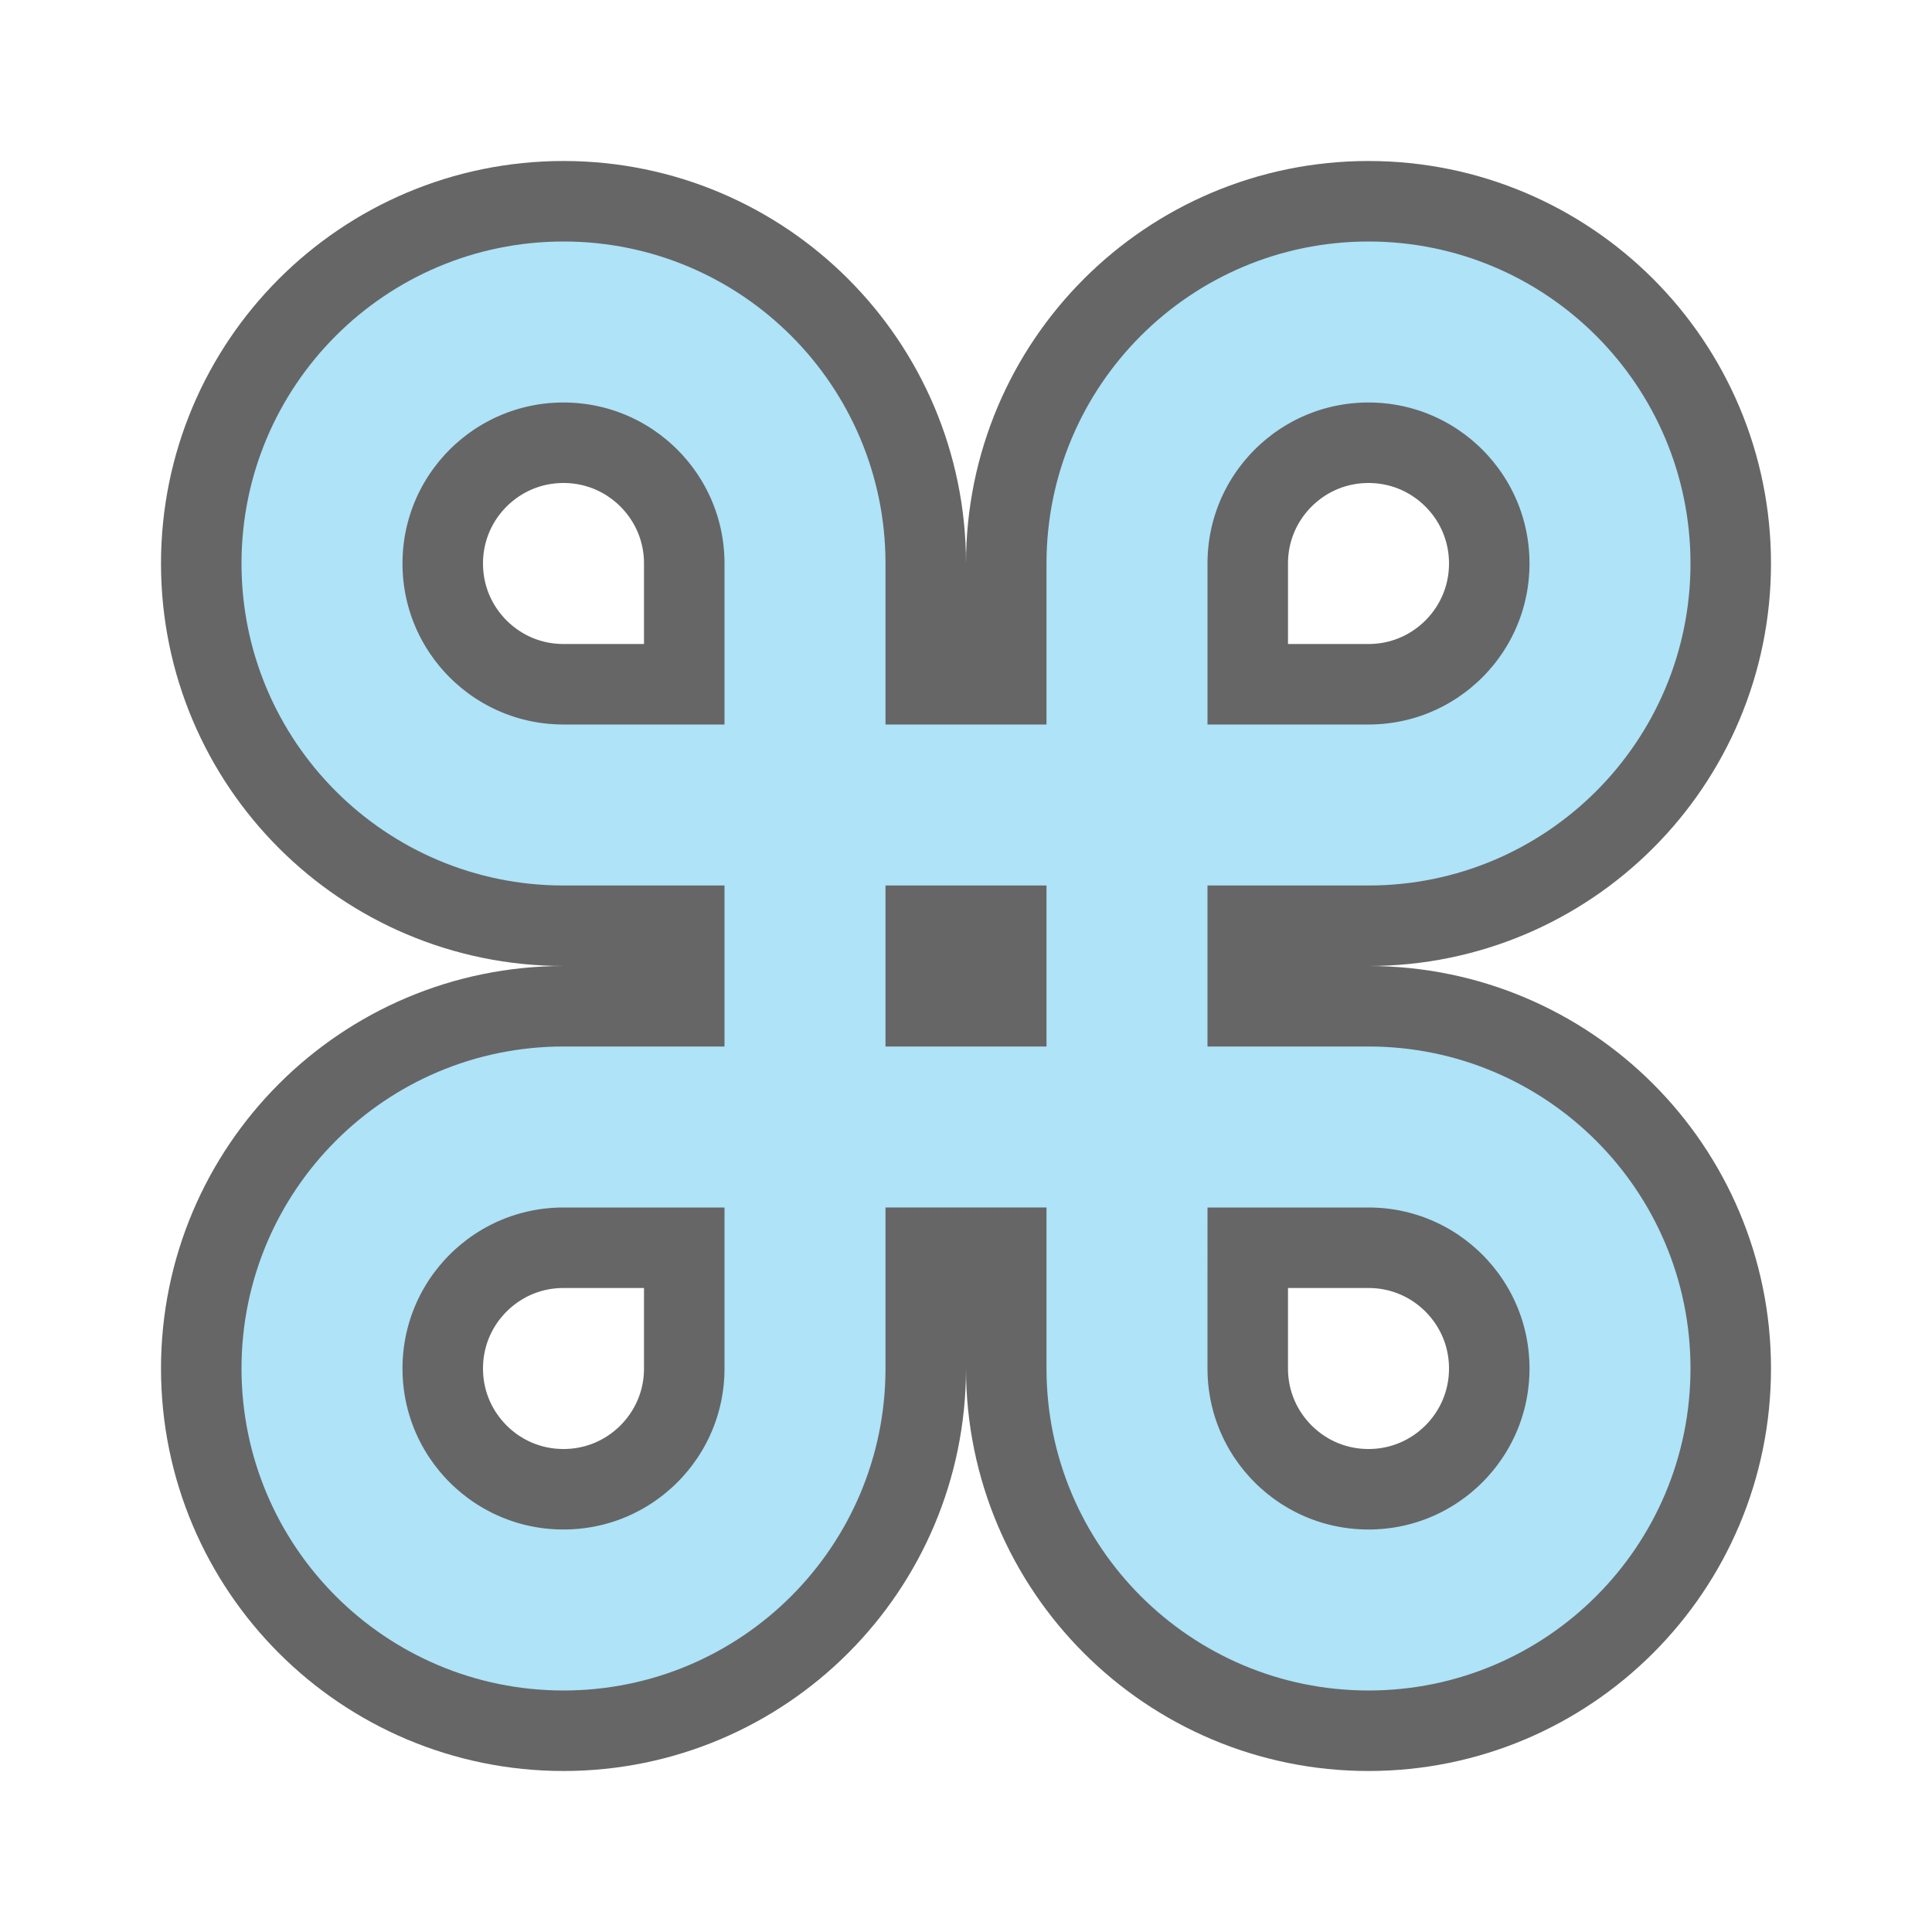 <?xml version="1.0" encoding="UTF-8" standalone="no"?>
<svg
   xmlns:dc="http://purl.org/dc/elements/1.1/"
   xmlns:cc="http://creativecommons.org/ns#"
   xmlns:rdf="http://www.w3.org/1999/02/22-rdf-syntax-ns#"
   xmlns:svg="http://www.w3.org/2000/svg"
   xmlns="http://www.w3.org/2000/svg"
   xmlns:sodipodi="http://sodipodi.sourceforge.net/DTD/sodipodi-0.dtd"
   xmlns:inkscape="http://www.inkscape.org/namespaces/inkscape"
   viewBox="0 0 24 24"
   version="1.1"
   id="svg4"
   sodipodi:docname="lc_bullet.svg"
   inkscape:export-filename="/home/jupiter007/Libreoffice yaru theme fullcolor/build/cmd/lc_bullet.png"
   inkscape:export-xdpi="96"
   inkscape:export-ydpi="96"
   inkscape:version="0.92.5 (2060ec1f9f, 2020-04-08)">
  <defs
     id="defs8" />
  <sodipodi:namedview
     pagecolor="#ffffff"
     bordercolor="#666666"
     borderopacity="1"
     objecttolerance="10"
     gridtolerance="10"
     guidetolerance="10"
     inkscape:pageopacity="0"
     inkscape:pageshadow="2"
     inkscape:window-width="1920"
     inkscape:window-height="1011"
     id="namedview6"
     showgrid="true"
     inkscape:zoom="27.812867"
     inkscape:cx="6.8610344"
     inkscape:cy="13.223045"
     inkscape:window-x="0"
     inkscape:window-y="32"
     inkscape:window-maximized="1"
     inkscape:current-layer="svg4">
    <inkscape:grid
       type="xygrid"
       id="grid817" />
  </sodipodi:namedview>
  <path
     sodipodi:nodetypes="sssccssssccssssccssssccsssscsssssscsscccccscsssscssssc"
     style="fill:#000000;fill-opacity:1;stroke:#000000;stroke-opacity:1;stroke-width:3;stroke-miterlimit:4;stroke-dasharray:none;opacity:0.6"
     inkscape:connector-curvature="0"
     id="path819"
     d="M 7,3.5 C 5.067,3.5 3.5,5.067 3.5,7 c 0,1.933 1.567,3.5 3.5,3.5 h 2.5 v 3 H 7 c -1.933,0 -3.5,1.567 -3.5,3.5 0,1.933 1.567,3.5 3.5,3.5 1.933,0 3.5,-1.567 3.5,-3.5 v -2.5 h 3 V 17 c 0,1.933 1.567,3.5 3.5,3.5 1.933,0 3.5,-1.567 3.5,-3.5 0,-1.933 -1.567,-3.5 -3.5,-3.5 h -2.5 v -3 H 17 c 1.933,0 3.5,-1.567 3.5,-3.5 0,-1.933 -1.567,-3.5 -3.5,-3.5 -1.933,0 -3.5,1.567 -3.5,3.5 v 2.5 h -3 V 7 C 10.5,5.067 8.933,3.5 7,3.5 Z m 0,1 C 8.381,4.5 9.5,5.619 9.5,7 V 9.5 H 7 C 5.619,9.5 4.5,8.381 4.5,7 4.5,5.619 5.619,4.5 7,4.5 Z m 10,0 c 1.381,0 2.5,1.119 2.5,2.5 0,1.381 -1.119,2.5 -2.5,2.5 H 14.5 V 7 c 0,-1.381 1.119,-2.5 2.5,-2.5 z m -6.5,6 h 3 v 3 h -3 z M 7,14.5 H 9.5 V 17 C 9.5,18.381 8.381,19.5 7,19.5 5.619,19.5 4.5,18.381 4.5,17 4.5,15.619 5.619,14.5 7,14.5 Z m 7.5,0 H 17 c 1.381,0 2.5,1.119 2.5,2.5 0,1.381 -1.119,2.5 -2.5,2.5 -1.381,0 -2.5,-1.119 -2.5,-2.5 z" />
  <path
     d="M 7,3.5 C 5.067,3.5 3.5,5.067 3.5,7 c 0,1.933 1.567,3.5 3.5,3.5 h 2.5 v 3 H 7 c -1.933,0 -3.5,1.567 -3.5,3.5 0,1.933 1.567,3.5 3.5,3.5 1.933,0 3.5,-1.567 3.5,-3.5 v -2.5 h 3 V 17 c 0,1.933 1.567,3.5 3.5,3.5 1.933,0 3.5,-1.567 3.5,-3.5 0,-1.933 -1.567,-3.5 -3.5,-3.5 h -2.5 v -3 H 17 c 1.933,0 3.5,-1.567 3.5,-3.5 0,-1.933 -1.567,-3.5 -3.5,-3.5 -1.933,0 -3.5,1.567 -3.5,3.5 v 2.5 h -3 V 7 C 10.5,5.067 8.933,3.5 7,3.5 Z m 0,1 C 8.381,4.5 9.5,5.619 9.5,7 V 9.5 H 7 C 5.619,9.5 4.5,8.381 4.5,7 4.5,5.619 5.619,4.5 7,4.5 Z m 10,0 c 1.381,0 2.5,1.119 2.5,2.5 0,1.381 -1.119,2.5 -2.5,2.5 H 14.5 V 7 c 0,-1.381 1.119,-2.5 2.5,-2.5 z m -6.5,6 h 3 v 3 h -3 z M 7,14.5 H 9.5 V 17 C 9.5,18.381 8.381,19.5 7,19.5 5.619,19.5 4.5,18.381 4.5,17 4.5,15.619 5.619,14.5 7,14.5 Z m 7.5,0 H 17 c 1.381,0 2.5,1.119 2.5,2.5 0,1.381 -1.119,2.5 -2.5,2.5 -1.381,0 -2.5,-1.119 -2.5,-2.5 z"
     id="path2"
     inkscape:connector-curvature="0"
     style="fill:#aee3f8;fill-opacity:1;stroke:#aee3f8;stroke-opacity:1"
     sodipodi:nodetypes="sssccssssccssssccssssccsssscsssssscsscccccscsssscssssc" />
</svg>
